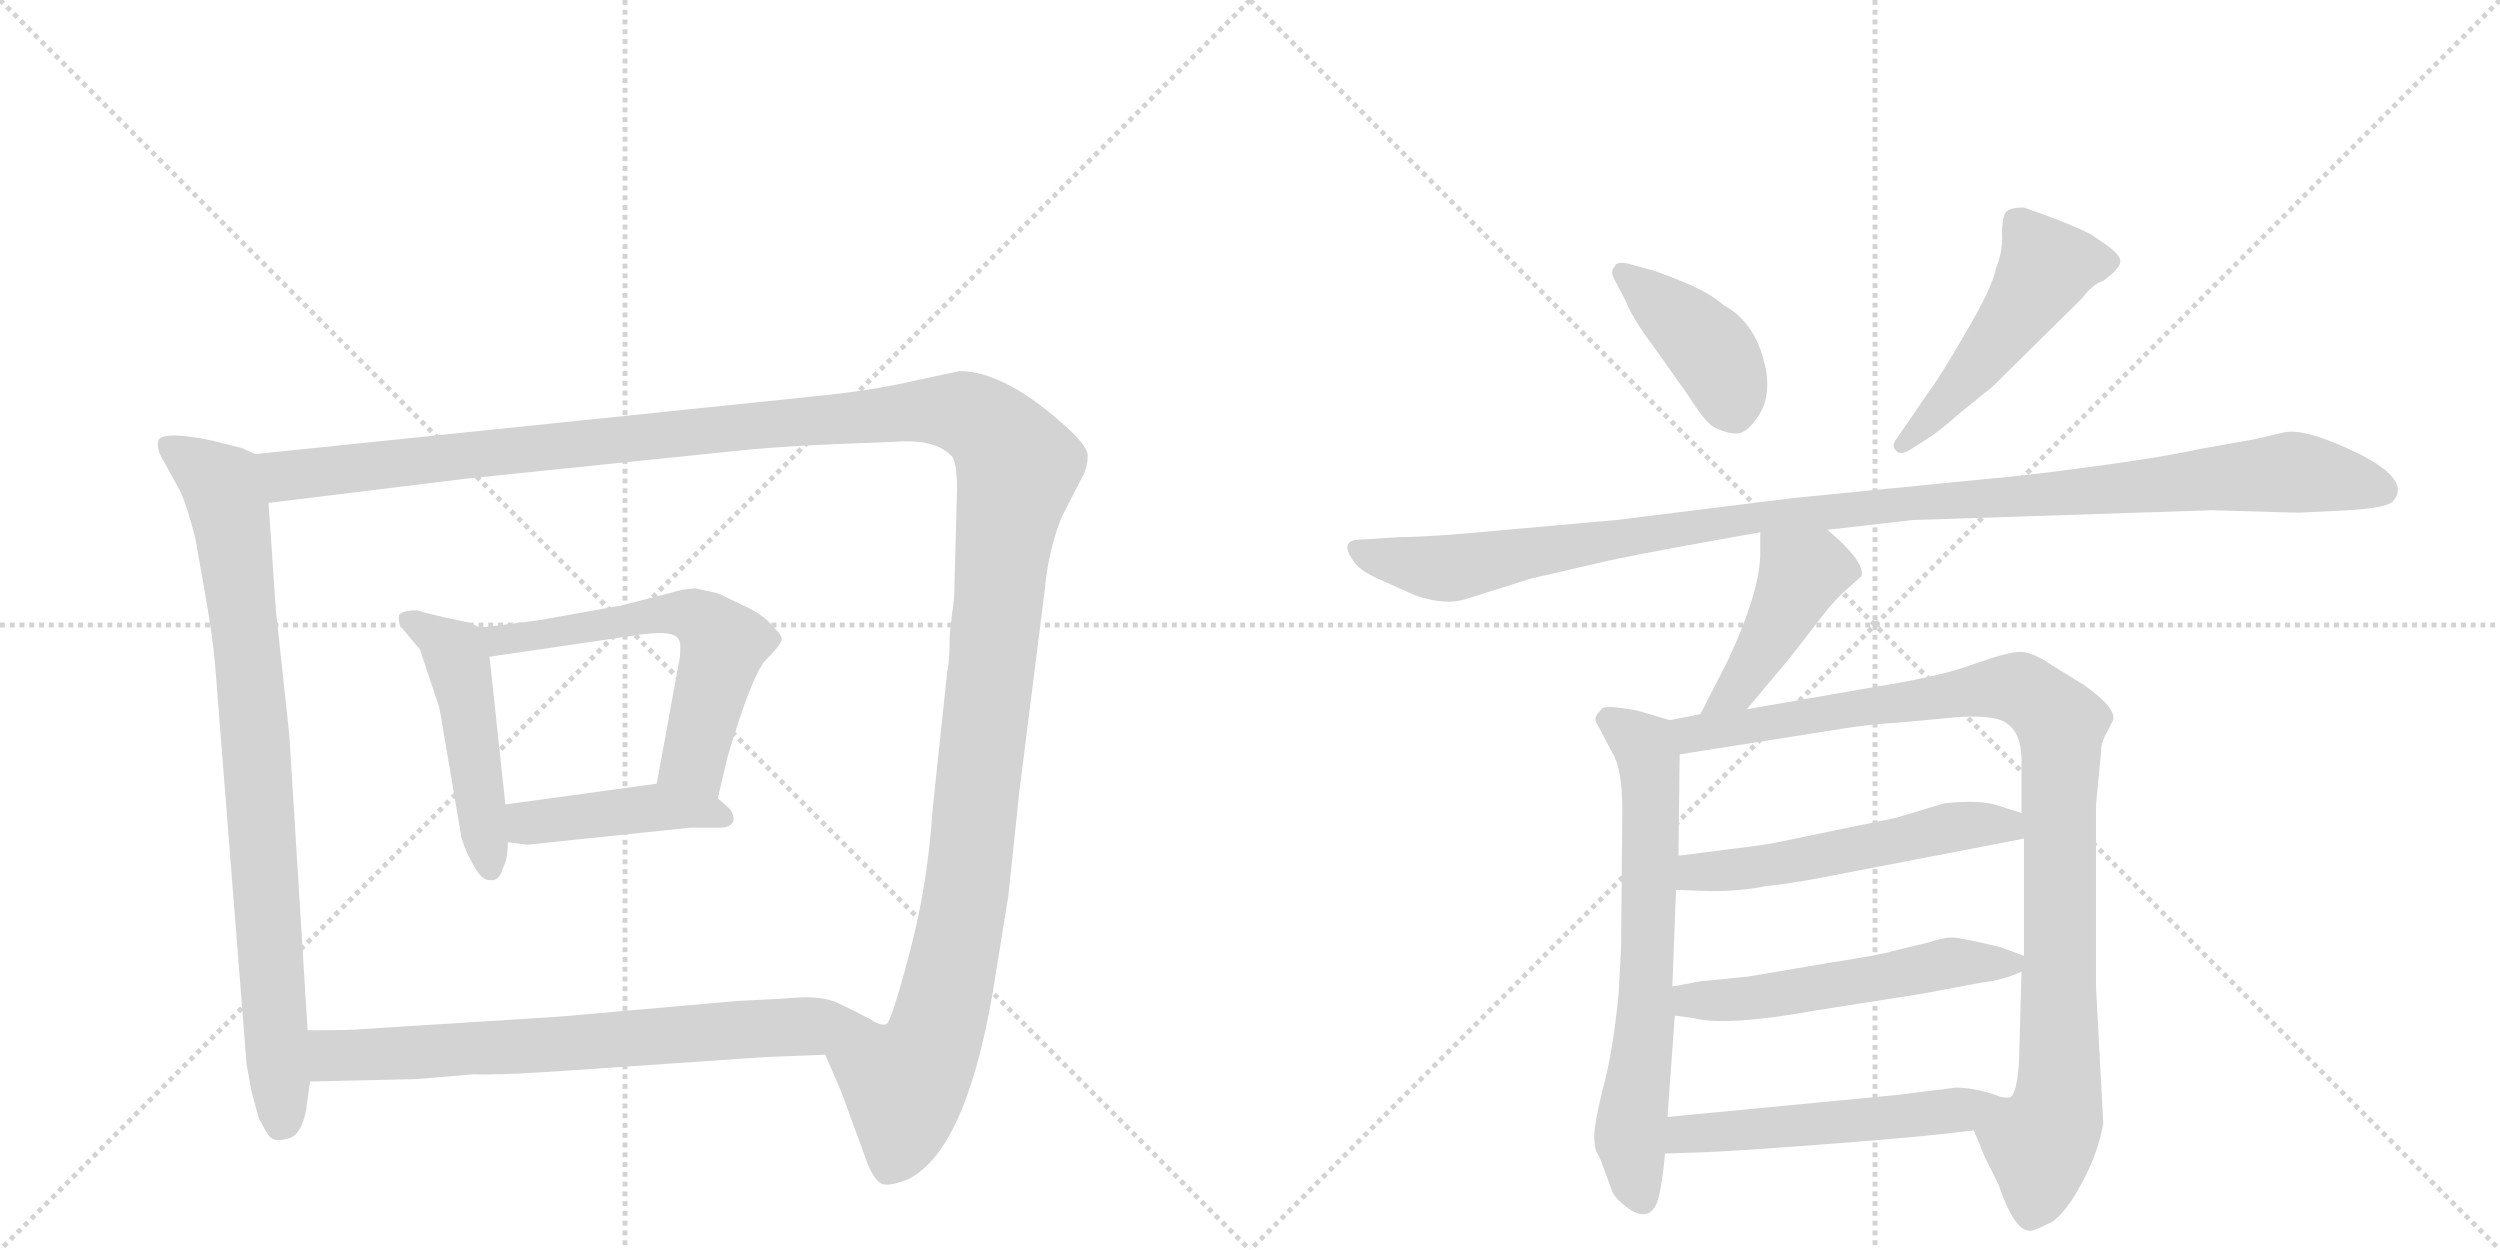 <svg version="1.1" viewBox="0 0 2048 1024" xmlns="http://www.w3.org/2000/svg">
  <g stroke="lightgray" stroke-dasharray="1,1" stroke-width="1" transform="scale(4, 4)">
    <line x1="0" y1="0" x2="256" y2="256"></line>
    <line x1="256" y1="0" x2="0" y2="256"></line>
    <line x1="128" y1="0" x2="128" y2="256"></line>
    <line x1="0" y1="128" x2="256" y2="128"></line>
    <line x1="256" y1="0" x2="512" y2="256"></line>
    <line x1="512" y1="0" x2="256" y2="256"></line>
    <line x1="384" y1="0" x2="384" y2="256"></line>
    <line x1="256" y1="128" x2="512" y2="128"></line>
  </g>
<g transform="scale(1, -1) translate(0, -850)">
   <style type="text/css">
    @keyframes keyframes0 {
      from {
       stroke: black;
       stroke-dashoffset: 835;
       stroke-width: 128;
       }
       73% {
       animation-timing-function: step-end;
       stroke: black;
       stroke-dashoffset: 0;
       stroke-width: 128;
       }
       to {
       stroke: black;
       stroke-width: 1024;
       }
       }
       #make-me-a-hanzi-animation-0 {
         animation: keyframes0 0.93s both;
         animation-delay: 0s;
         animation-timing-function: linear;
       }
    @keyframes keyframes1 {
      from {
       stroke: black;
       stroke-dashoffset: 1490;
       stroke-width: 128;
       }
       83% {
       animation-timing-function: step-end;
       stroke: black;
       stroke-dashoffset: 0;
       stroke-width: 128;
       }
       to {
       stroke: black;
       stroke-width: 1024;
       }
       }
       #make-me-a-hanzi-animation-1 {
         animation: keyframes1 1.463s both;
         animation-delay: 0.93s;
         animation-timing-function: linear;
       }
    @keyframes keyframes2 {
      from {
       stroke: black;
       stroke-dashoffset: 480;
       stroke-width: 128;
       }
       61% {
       animation-timing-function: step-end;
       stroke: black;
       stroke-dashoffset: 0;
       stroke-width: 128;
       }
       to {
       stroke: black;
       stroke-width: 1024;
       }
       }
       #make-me-a-hanzi-animation-2 {
         animation: keyframes2 0.641s both;
         animation-delay: 2.392s;
         animation-timing-function: linear;
       }
    @keyframes keyframes3 {
      from {
       stroke: black;
       stroke-dashoffset: 591;
       stroke-width: 128;
       }
       66% {
       animation-timing-function: step-end;
       stroke: black;
       stroke-dashoffset: 0;
       stroke-width: 128;
       }
       to {
       stroke: black;
       stroke-width: 1024;
       }
       }
       #make-me-a-hanzi-animation-3 {
         animation: keyframes3 0.731s both;
         animation-delay: 3.033s;
         animation-timing-function: linear;
       }
    @keyframes keyframes4 {
      from {
       stroke: black;
       stroke-dashoffset: 431;
       stroke-width: 128;
       }
       58% {
       animation-timing-function: step-end;
       stroke: black;
       stroke-dashoffset: 0;
       stroke-width: 128;
       }
       to {
       stroke: black;
       stroke-width: 1024;
       }
       }
       #make-me-a-hanzi-animation-4 {
         animation: keyframes4 0.601s both;
         animation-delay: 3.764s;
         animation-timing-function: linear;
       }
    @keyframes keyframes5 {
      from {
       stroke: black;
       stroke-dashoffset: 705;
       stroke-width: 128;
       }
       70% {
       animation-timing-function: step-end;
       stroke: black;
       stroke-dashoffset: 0;
       stroke-width: 128;
       }
       to {
       stroke: black;
       stroke-width: 1024;
       }
       }
       #make-me-a-hanzi-animation-5 {
         animation: keyframes5 0.824s both;
         animation-delay: 4.364s;
         animation-timing-function: linear;
       }
    @keyframes keyframes6 {
      from {
       stroke: black;
       stroke-dashoffset: 407;
       stroke-width: 128;
       }
       57% {
       animation-timing-function: step-end;
       stroke: black;
       stroke-dashoffset: 0;
       stroke-width: 128;
       }
       to {
       stroke: black;
       stroke-width: 1024;
       }
       }
       #make-me-a-hanzi-animation-6 {
         animation: keyframes6 0.581s both;
         animation-delay: 5.188s;
         animation-timing-function: linear;
       }
    @keyframes keyframes7 {
      from {
       stroke: black;
       stroke-dashoffset: 497;
       stroke-width: 128;
       }
       62% {
       animation-timing-function: step-end;
       stroke: black;
       stroke-dashoffset: 0;
       stroke-width: 128;
       }
       to {
       stroke: black;
       stroke-width: 1024;
       }
       }
       #make-me-a-hanzi-animation-7 {
         animation: keyframes7 0.654s both;
         animation-delay: 5.769s;
         animation-timing-function: linear;
       }
    @keyframes keyframes8 {
      from {
       stroke: black;
       stroke-dashoffset: 1104;
       stroke-width: 128;
       }
       78% {
       animation-timing-function: step-end;
       stroke: black;
       stroke-dashoffset: 0;
       stroke-width: 128;
       }
       to {
       stroke: black;
       stroke-width: 1024;
       }
       }
       #make-me-a-hanzi-animation-8 {
         animation: keyframes8 1.148s both;
         animation-delay: 6.424s;
         animation-timing-function: linear;
       }
    @keyframes keyframes9 {
      from {
       stroke: black;
       stroke-dashoffset: 433;
       stroke-width: 128;
       }
       58% {
       animation-timing-function: step-end;
       stroke: black;
       stroke-dashoffset: 0;
       stroke-width: 128;
       }
       to {
       stroke: black;
       stroke-width: 1024;
       }
       }
       #make-me-a-hanzi-animation-9 {
         animation: keyframes9 0.602s both;
         animation-delay: 7.572s;
         animation-timing-function: linear;
       }
    @keyframes keyframes10 {
      from {
       stroke: black;
       stroke-dashoffset: 664;
       stroke-width: 128;
       }
       68% {
       animation-timing-function: step-end;
       stroke: black;
       stroke-dashoffset: 0;
       stroke-width: 128;
       }
       to {
       stroke: black;
       stroke-width: 1024;
       }
       }
       #make-me-a-hanzi-animation-10 {
         animation: keyframes10 0.79s both;
         animation-delay: 8.175s;
         animation-timing-function: linear;
       }
    @keyframes keyframes11 {
      from {
       stroke: black;
       stroke-dashoffset: 987;
       stroke-width: 128;
       }
       76% {
       animation-timing-function: step-end;
       stroke: black;
       stroke-dashoffset: 0;
       stroke-width: 128;
       }
       to {
       stroke: black;
       stroke-width: 1024;
       }
       }
       #make-me-a-hanzi-animation-11 {
         animation: keyframes11 1.053s both;
         animation-delay: 8.965s;
         animation-timing-function: linear;
       }
    @keyframes keyframes12 {
      from {
       stroke: black;
       stroke-dashoffset: 534;
       stroke-width: 128;
       }
       63% {
       animation-timing-function: step-end;
       stroke: black;
       stroke-dashoffset: 0;
       stroke-width: 128;
       }
       to {
       stroke: black;
       stroke-width: 1024;
       }
       }
       #make-me-a-hanzi-animation-12 {
         animation: keyframes12 0.685s both;
         animation-delay: 10.018s;
         animation-timing-function: linear;
       }
    @keyframes keyframes13 {
      from {
       stroke: black;
       stroke-dashoffset: 537;
       stroke-width: 128;
       }
       64% {
       animation-timing-function: step-end;
       stroke: black;
       stroke-dashoffset: 0;
       stroke-width: 128;
       }
       to {
       stroke: black;
       stroke-width: 1024;
       }
       }
       #make-me-a-hanzi-animation-13 {
         animation: keyframes13 0.687s both;
         animation-delay: 10.703s;
         animation-timing-function: linear;
       }
    @keyframes keyframes14 {
      from {
       stroke: black;
       stroke-dashoffset: 512;
       stroke-width: 128;
       }
       63% {
       animation-timing-function: step-end;
       stroke: black;
       stroke-dashoffset: 0;
       stroke-width: 128;
       }
       to {
       stroke: black;
       stroke-width: 1024;
       }
       }
       #make-me-a-hanzi-animation-14 {
         animation: keyframes14 0.667s both;
         animation-delay: 11.39s;
         animation-timing-function: linear;
       }
</style>
<path d="M 209 478 L 198 483 L 174 489 Q 136 497 130 490 Q 128 484 132 476 L 148 447 Q 154 433 160 409 L 169 358 Q 174 329 176 308 L 202 -22 L 206 -44 L 212 -66 Q 216 -74 220 -80 Q 224 -86 235 -83 Q 247 -81 251 -58 L 254 -36 L 252 6 L 237 248 L 226 350 L 220 438 C 218 468 217 475 209 478 Z" fill="lightgray"></path> 
<path d="M 676 -14 L 689 -44 L 711 -104 Q 717 -118 723 -120 Q 729 -122 744 -116 Q 794 -91 816 54 L 826 116 L 835 201 L 856 368 Q 859 400 870 427 L 888 462 Q 891 469 891 476 Q 892 483 876 498 Q 824 546 786 546 L 753 539 Q 716 530 664 525 L 209 478 C 179 475 190 434 220 438 L 383 458 L 597 480 Q 633 484 680 486 L 732 488 Q 766 491 780 476 Q 784 470 784 449 L 782 375 Q 782 358 780 348 L 778 330 Q 778 308 776 300 L 764 187 Q 760 125 745 69 Q 730 12 726 11 Q 722 9 711 16 C 686 -1 674 -10 676 -14 Z" fill="lightgray"></path> 
<path d="M 393 336 L 384 340 L 365 344 Q 348 348 342 350 Q 329 350 327 346 Q 326 342 328 337 L 344 318 L 360 270 L 378 164 Q 381 153 388 141 Q 395 128 402 129 Q 409 128 412 139 Q 416 146 416 160 L 414 191 L 401 312 C 399 333 399 333 393 336 Z" fill="lightgray"></path> 
<path d="M 588 196 L 596 230 Q 616 297 627 309 Q 639 321 640 325 Q 642 328 634 336 Q 626 346 611 353 L 588 364 L 570 368 Q 561 368 548 364 L 509 354 L 442 342 Q 405 337 393 336 C 363 333 371 308 401 312 L 517 329 Q 552 335 556 326 Q 558 324 557 312 L 538 208 C 533 178 581 167 588 196 Z" fill="lightgray"></path> 
<path d="M 416 160 L 432 158 L 566 172 L 590 172 Q 599 172 601 178 Q 601 185 596 189 L 588 196 C 569 212 568 212 538 208 L 414 191 C 384 187 386 164 416 160 Z" fill="lightgray"></path> 
<path d="M 254 -36 L 341 -34 L 389 -30 Q 402 -31 451 -28 L 626 -16 L 676 -14 C 706 -13 738 2 711 16 Q 700 22 685 29 Q 671 35 643 32 L 604 30 L 456 17 L 297 7 Q 290 6 252 6 C 222 6 224 -37 254 -36 Z" fill="lightgray"></path> 
<path d="M 1322 622 L 1332 603 Q 1338 588 1354 567 L 1383 526 Q 1397 504 1404 500 Q 1417 494 1424 495 Q 1432 496 1441 510 Q 1450 524 1447 545 Q 1440 585 1412 600 Q 1401 610 1379 619 Q 1357 628 1352 629 L 1334 634 Q 1324 636 1323 632 Q 1319 628 1322 622 Z" fill="lightgray"></path> 
<path d="M 1567 483 L 1578 490 Q 1588 496 1606 512 L 1632 533 L 1706 606 Q 1714 617 1723 620 Q 1737 630 1737 636 Q 1737 641 1726 649 L 1713 658 Q 1693 668 1658 680 Q 1646 680 1643 676 Q 1640 671 1640 658 Q 1641 645 1635 630 Q 1632 614 1610 577 Q 1588 539 1580 529 L 1554 491 Q 1549 485 1553 481 Q 1557 476 1567 483 Z" fill="lightgray"></path> 
<path d="M 1567 424 L 1812 432 L 1883 430 L 1924 432 Q 1955 434 1960 439 Q 1976 456 1933 478 Q 1890 499 1872 496 L 1846 490 L 1801 482 Q 1775 476 1716 468 Q 1657 460 1631 458 L 1469 442 L 1324 424 L 1234 416 Q 1172 410 1147 410 L 1115 408 Q 1096 408 1109 390 Q 1114 382 1133 374 L 1160 362 Q 1184 354 1200 359 L 1254 376 L 1306 388 Q 1317 391 1370 401 L 1442 414 L 1497 416 L 1567 424 Z" fill="lightgray"></path> 
<path d="M 1442 414 L 1442 395 Q 1441 364 1416 310 L 1393 265 C 1379 238 1412 246 1431 269 L 1467 312 L 1491 343 Q 1503 359 1516 370 L 1525 378 Q 1528 390 1497 416 C 1474 436 1442 444 1442 414 Z" fill="lightgray"></path> 
<path d="M 1368 260 L 1341 268 Q 1313 273 1312 269 Q 1306 263 1307 260 Q 1308 257 1311 252 L 1321 233 Q 1329 220 1329 186 L 1328 74 L 1326 36 Q 1321 -14 1313 -42 Q 1306 -71 1306 -80 Q 1306 -90 1308 -94 Q 1311 -99 1313 -105 L 1320 -124 Q 1322 -132 1337 -142 Q 1354 -151 1359 -130 Q 1362 -117 1364 -95 L 1366 -65 L 1372 18 L 1370 42 L 1373 121 L 1375 149 L 1376 232 C 1376 258 1376 258 1368 260 Z" fill="lightgray"></path> 
<path d="M 1393 265 L 1368 260 C 1339 254 1346 227 1376 232 L 1509 253 Q 1534 257 1555 258 L 1598 262 Q 1616 264 1631 262 Q 1656 259 1656 227 L 1656 184 L 1658 163 L 1658 67 L 1656 54 L 1654 -20 Q 1652 -48 1646 -49 Q 1641 -50 1628 -45 C 1604 -45 1606 -48 1617 -76 L 1626 -98 L 1637 -120 Q 1650 -158 1662 -158 Q 1663 -160 1681 -151 Q 1693 -143 1706 -118 Q 1719 -94 1723 -70 L 1717 42 L 1717 190 L 1721 232 Q 1721 242 1726 250 L 1731 260 Q 1734 270 1707 289 L 1681 305 Q 1665 316 1655 316 Q 1645 316 1617 306 Q 1590 296 1540 288 L 1431 269 L 1393 265 Z" fill="lightgray"></path> 
<path d="M 1373 121 L 1402 120 Q 1427 120 1446 124 Q 1466 126 1492 131 L 1658 163 C 1687 169 1685 175 1656 184 L 1637 190 Q 1623 195 1593 192 L 1553 180 L 1461 161 Q 1448 158 1422 155 L 1375 149 C 1345 145 1343 122 1373 121 Z" fill="lightgray"></path> 
<path d="M 1372 18 L 1387 16 Q 1414 9 1486 22 L 1575 36 L 1623 45 Q 1641 47 1656 54 C 1674 61 1674 61 1658 67 L 1639 74 Q 1606 82 1599 82 Q 1592 82 1580 78 L 1551 71 Q 1542 68 1503 62 L 1432 50 L 1392 46 Q 1372 42 1370 42 C 1340 37 1342 22 1372 18 Z" fill="lightgray"></path> 
<path d="M 1364 -95 L 1394 -94 Q 1422 -93 1500 -87 Q 1579 -81 1617 -76 C 1647 -72 1657 -52 1628 -45 Q 1615 -41 1602 -41 L 1554 -47 L 1366 -65 C 1336 -68 1334 -96 1364 -95 Z" fill="lightgray"></path> 
      <clipPath id="make-me-a-hanzi-clip-0">
      <path d="M 209 478 L 198 483 L 174 489 Q 136 497 130 490 Q 128 484 132 476 L 148 447 Q 154 433 160 409 L 169 358 Q 174 329 176 308 L 202 -22 L 206 -44 L 212 -66 Q 216 -74 220 -80 Q 224 -86 235 -83 Q 247 -81 251 -58 L 254 -36 L 252 6 L 237 248 L 226 350 L 220 438 C 218 468 217 475 209 478 Z" fill="lightgray"></path>
      </clipPath>
      <path clip-path="url(#make-me-a-hanzi-clip-0)" d="M 137 484 L 181 453 L 191 414 L 209 252 L 230 -69 " fill="none" id="make-me-a-hanzi-animation-0" stroke-dasharray="707 1414" stroke-linecap="round"></path>

      <clipPath id="make-me-a-hanzi-clip-1">
      <path d="M 676 -14 L 689 -44 L 711 -104 Q 717 -118 723 -120 Q 729 -122 744 -116 Q 794 -91 816 54 L 826 116 L 835 201 L 856 368 Q 859 400 870 427 L 888 462 Q 891 469 891 476 Q 892 483 876 498 Q 824 546 786 546 L 753 539 Q 716 530 664 525 L 209 478 C 179 475 190 434 220 438 L 383 458 L 597 480 Q 633 484 680 486 L 732 488 Q 766 491 780 476 Q 784 470 784 449 L 782 375 Q 782 358 780 348 L 778 330 Q 778 308 776 300 L 764 187 Q 760 125 745 69 Q 730 12 726 11 Q 722 9 711 16 C 686 -1 674 -10 676 -14 Z" fill="lightgray"></path>
      </clipPath>
      <path clip-path="url(#make-me-a-hanzi-clip-1)" d="M 217 473 L 240 460 L 752 514 L 789 512 L 818 492 L 834 468 L 821 396 L 788 98 L 768 7 L 741 -38 L 738 -78 L 727 -109 " fill="none" id="make-me-a-hanzi-animation-1" stroke-dasharray="1362 2724" stroke-linecap="round"></path>

      <clipPath id="make-me-a-hanzi-clip-2">
      <path d="M 393 336 L 384 340 L 365 344 Q 348 348 342 350 Q 329 350 327 346 Q 326 342 328 337 L 344 318 L 360 270 L 378 164 Q 381 153 388 141 Q 395 128 402 129 Q 409 128 412 139 Q 416 146 416 160 L 414 191 L 401 312 C 399 333 399 333 393 336 Z" fill="lightgray"></path>
      </clipPath>
      <path clip-path="url(#make-me-a-hanzi-clip-2)" d="M 336 342 L 372 316 L 377 302 L 402 139 " fill="none" id="make-me-a-hanzi-animation-2" stroke-dasharray="352 704" stroke-linecap="round"></path>

      <clipPath id="make-me-a-hanzi-clip-3">
      <path d="M 588 196 L 596 230 Q 616 297 627 309 Q 639 321 640 325 Q 642 328 634 336 Q 626 346 611 353 L 588 364 L 570 368 Q 561 368 548 364 L 509 354 L 442 342 Q 405 337 393 336 C 363 333 371 308 401 312 L 517 329 Q 552 335 556 326 Q 558 324 557 312 L 538 208 C 533 178 581 167 588 196 Z" fill="lightgray"></path>
      </clipPath>
      <path clip-path="url(#make-me-a-hanzi-clip-3)" d="M 397 331 L 410 325 L 558 348 L 578 340 L 592 322 L 568 228 L 583 203 " fill="none" id="make-me-a-hanzi-animation-3" stroke-dasharray="463 926" stroke-linecap="round"></path>

      <clipPath id="make-me-a-hanzi-clip-4">
      <path d="M 416 160 L 432 158 L 566 172 L 590 172 Q 599 172 601 178 Q 601 185 596 189 L 588 196 C 569 212 568 212 538 208 L 414 191 C 384 187 386 164 416 160 Z" fill="lightgray"></path>
      </clipPath>
      <path clip-path="url(#make-me-a-hanzi-clip-4)" d="M 421 168 L 433 176 L 533 189 L 592 181 " fill="none" id="make-me-a-hanzi-animation-4" stroke-dasharray="303 606" stroke-linecap="round"></path>

      <clipPath id="make-me-a-hanzi-clip-5">
      <path d="M 254 -36 L 341 -34 L 389 -30 Q 402 -31 451 -28 L 626 -16 L 676 -14 C 706 -13 738 2 711 16 Q 700 22 685 29 Q 671 35 643 32 L 604 30 L 456 17 L 297 7 Q 290 6 252 6 C 222 6 224 -37 254 -36 Z" fill="lightgray"></path>
      </clipPath>
      <path clip-path="url(#make-me-a-hanzi-clip-5)" d="M 261 -29 L 273 -15 L 282 -14 L 439 -8 L 702 14 " fill="none" id="make-me-a-hanzi-animation-5" stroke-dasharray="577 1154" stroke-linecap="round"></path>

      <clipPath id="make-me-a-hanzi-clip-6">
      <path d="M 1322 622 L 1332 603 Q 1338 588 1354 567 L 1383 526 Q 1397 504 1404 500 Q 1417 494 1424 495 Q 1432 496 1441 510 Q 1450 524 1447 545 Q 1440 585 1412 600 Q 1401 610 1379 619 Q 1357 628 1352 629 L 1334 634 Q 1324 636 1323 632 Q 1319 628 1322 622 Z" fill="lightgray"></path>
      </clipPath>
      <path clip-path="url(#make-me-a-hanzi-clip-6)" d="M 1330 626 L 1401 564 L 1421 511 " fill="none" id="make-me-a-hanzi-animation-6" stroke-dasharray="279 558" stroke-linecap="round"></path>

      <clipPath id="make-me-a-hanzi-clip-7">
      <path d="M 1567 483 L 1578 490 Q 1588 496 1606 512 L 1632 533 L 1706 606 Q 1714 617 1723 620 Q 1737 630 1737 636 Q 1737 641 1726 649 L 1713 658 Q 1693 668 1658 680 Q 1646 680 1643 676 Q 1640 671 1640 658 Q 1641 645 1635 630 Q 1632 614 1610 577 Q 1588 539 1580 529 L 1554 491 Q 1549 485 1553 481 Q 1557 476 1567 483 Z" fill="lightgray"></path>
      </clipPath>
      <path clip-path="url(#make-me-a-hanzi-clip-7)" d="M 1729 636 L 1676 632 L 1631 565 L 1560 485 " fill="none" id="make-me-a-hanzi-animation-7" stroke-dasharray="369 738" stroke-linecap="round"></path>

      <clipPath id="make-me-a-hanzi-clip-8">
      <path d="M 1567 424 L 1812 432 L 1883 430 L 1924 432 Q 1955 434 1960 439 Q 1976 456 1933 478 Q 1890 499 1872 496 L 1846 490 L 1801 482 Q 1775 476 1716 468 Q 1657 460 1631 458 L 1469 442 L 1324 424 L 1234 416 Q 1172 410 1147 410 L 1115 408 Q 1096 408 1109 390 Q 1114 382 1133 374 L 1160 362 Q 1184 354 1200 359 L 1254 376 L 1306 388 Q 1317 391 1370 401 L 1442 414 L 1497 416 L 1567 424 Z" fill="lightgray"></path>
      </clipPath>
      <path clip-path="url(#make-me-a-hanzi-clip-8)" d="M 1112 399 L 1184 384 L 1347 413 L 1566 439 L 1873 463 L 1952 449 " fill="none" id="make-me-a-hanzi-animation-8" stroke-dasharray="976 1952" stroke-linecap="round"></path>

      <clipPath id="make-me-a-hanzi-clip-9">
      <path d="M 1442 414 L 1442 395 Q 1441 364 1416 310 L 1393 265 C 1379 238 1412 246 1431 269 L 1467 312 L 1491 343 Q 1503 359 1516 370 L 1525 378 Q 1528 390 1497 416 C 1474 436 1442 444 1442 414 Z" fill="lightgray"></path>
      </clipPath>
      <path clip-path="url(#make-me-a-hanzi-clip-9)" d="M 1449 409 L 1476 380 L 1423 285 L 1399 269 " fill="none" id="make-me-a-hanzi-animation-9" stroke-dasharray="305 610" stroke-linecap="round"></path>

      <clipPath id="make-me-a-hanzi-clip-10">
      <path d="M 1368 260 L 1341 268 Q 1313 273 1312 269 Q 1306 263 1307 260 Q 1308 257 1311 252 L 1321 233 Q 1329 220 1329 186 L 1328 74 L 1326 36 Q 1321 -14 1313 -42 Q 1306 -71 1306 -80 Q 1306 -90 1308 -94 Q 1311 -99 1313 -105 L 1320 -124 Q 1322 -132 1337 -142 Q 1354 -151 1359 -130 Q 1362 -117 1364 -95 L 1366 -65 L 1372 18 L 1370 42 L 1373 121 L 1375 149 L 1376 232 C 1376 258 1376 258 1368 260 Z" fill="lightgray"></path>
      </clipPath>
      <path clip-path="url(#make-me-a-hanzi-clip-10)" d="M 1317 260 L 1347 237 L 1352 212 L 1348 13 L 1336 -83 L 1345 -131 " fill="none" id="make-me-a-hanzi-animation-10" stroke-dasharray="536 1072" stroke-linecap="round"></path>

      <clipPath id="make-me-a-hanzi-clip-11">
      <path d="M 1393 265 L 1368 260 C 1339 254 1346 227 1376 232 L 1509 253 Q 1534 257 1555 258 L 1598 262 Q 1616 264 1631 262 Q 1656 259 1656 227 L 1656 184 L 1658 163 L 1658 67 L 1656 54 L 1654 -20 Q 1652 -48 1646 -49 Q 1641 -50 1628 -45 C 1604 -45 1606 -48 1617 -76 L 1626 -98 L 1637 -120 Q 1650 -158 1662 -158 Q 1663 -160 1681 -151 Q 1693 -143 1706 -118 Q 1719 -94 1723 -70 L 1717 42 L 1717 190 L 1721 232 Q 1721 242 1726 250 L 1731 260 Q 1734 270 1707 289 L 1681 305 Q 1665 316 1655 316 Q 1645 316 1617 306 Q 1590 296 1540 288 L 1431 269 L 1393 265 Z" fill="lightgray"></path>
      </clipPath>
      <path clip-path="url(#make-me-a-hanzi-clip-11)" d="M 1376 255 L 1396 249 L 1633 287 L 1659 284 L 1683 264 L 1689 228 L 1688 -23 L 1663 -146 " fill="none" id="make-me-a-hanzi-animation-11" stroke-dasharray="859 1718" stroke-linecap="round"></path>

      <clipPath id="make-me-a-hanzi-clip-12">
      <path d="M 1373 121 L 1402 120 Q 1427 120 1446 124 Q 1466 126 1492 131 L 1658 163 C 1687 169 1685 175 1656 184 L 1637 190 Q 1623 195 1593 192 L 1553 180 L 1461 161 Q 1448 158 1422 155 L 1375 149 C 1345 145 1343 122 1373 121 Z" fill="lightgray"></path>
      </clipPath>
      <path clip-path="url(#make-me-a-hanzi-clip-12)" d="M 1380 128 L 1389 136 L 1465 143 L 1592 171 L 1637 175 L 1649 167 " fill="none" id="make-me-a-hanzi-animation-12" stroke-dasharray="406 812" stroke-linecap="round"></path>

      <clipPath id="make-me-a-hanzi-clip-13">
      <path d="M 1372 18 L 1387 16 Q 1414 9 1486 22 L 1575 36 L 1623 45 Q 1641 47 1656 54 C 1674 61 1674 61 1658 67 L 1639 74 Q 1606 82 1599 82 Q 1592 82 1580 78 L 1551 71 Q 1542 68 1503 62 L 1432 50 L 1392 46 Q 1372 42 1370 42 C 1340 37 1342 22 1372 18 Z" fill="lightgray"></path>
      </clipPath>
      <path clip-path="url(#make-me-a-hanzi-clip-13)" d="M 1374 36 L 1394 30 L 1439 32 L 1597 61 L 1651 61 " fill="none" id="make-me-a-hanzi-animation-13" stroke-dasharray="409 818" stroke-linecap="round"></path>

      <clipPath id="make-me-a-hanzi-clip-14">
      <path d="M 1364 -95 L 1394 -94 Q 1422 -93 1500 -87 Q 1579 -81 1617 -76 C 1647 -72 1657 -52 1628 -45 Q 1615 -41 1602 -41 L 1554 -47 L 1366 -65 C 1336 -68 1334 -96 1364 -95 Z" fill="lightgray"></path>
      </clipPath>
      <path clip-path="url(#make-me-a-hanzi-clip-14)" d="M 1371 -88 L 1381 -79 L 1598 -60 L 1620 -48 " fill="none" id="make-me-a-hanzi-animation-14" stroke-dasharray="384 768" stroke-linecap="round"></path>

</g>
</svg>

